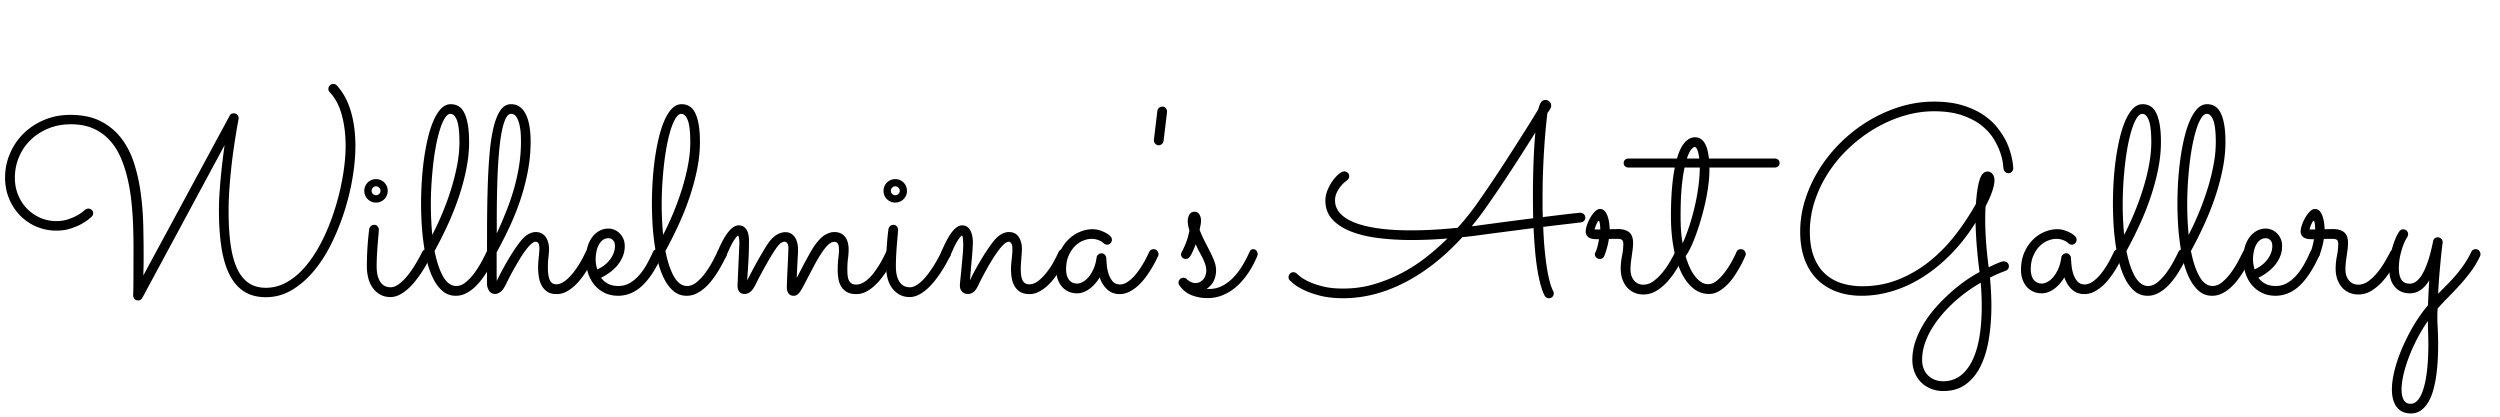 <svg width="100%" height="100%" viewBox="0 0 3072 512" version="1.1" xmlns="http://www.w3.org/2000/svg" xmlns:xlink="http://www.w3.org/1999/xlink" xml:space="preserve" style="fill-rule:evenodd;clip-rule:evenodd;stroke-linejoin:round;stroke-miterlimit:2;"><path id="Artboard1" style="fill:none;" d="M0 0h3072v512H0z"/><g id="Artboard11"><path d="M174.902 365.973c-1.16 2.109-2.901 3.164-5.221 3.164-1.898 0-3.375-.606-4.43-1.819-1.054-1.213-1.582-2.663-1.582-4.351 0-.211.053-2.399.159-6.565.105-4.166.158-9.782.158-16.849 0-8.965.026-18.51.079-28.635a867.086 867.086 0 0 0-.396-30.849 437.578 437.578 0 0 0-2.056-31.166c-1.055-10.336-2.69-20.224-4.905-29.663-2.214-9.44-5.115-18.22-8.701-26.341-3.586-8.121-8.174-15.161-13.763-21.12-5.59-5.959-12.235-10.626-19.934-14.001-7.699-3.375-16.77-5.063-27.211-5.063-10.23 0-19.564 1.767-28.002 5.3-8.437 3.533-15.688 8.279-21.753 14.238-6.064 5.959-10.758 12.92-14.08 20.883-3.322 7.963-4.983 16.374-4.983 25.234 0 7.699 1.344 14.792 4.034 21.278 2.689 6.486 6.354 12.102 10.995 16.849 4.641 4.746 10.046 8.463 16.216 11.153 6.17 2.689 12.735 4.034 19.696 4.034 5.168 0 9.914-.712 14.238-2.136 4.325-1.424 8.016-2.979 11.075-4.667 3.058-1.687 5.431-3.243 7.119-4.667 1.687-1.423 2.584-2.135 2.689-2.135 1.16-1.161 2.584-1.741 4.272-1.741 1.582 0 2.953.554 4.113 1.661 1.16 1.108 1.74 2.453 1.74 4.035 0 1.582-.58 2.953-1.74 4.113-.211.211-1.397 1.239-3.56 3.085-2.162 1.846-5.141 3.823-8.938 5.933-3.797 2.109-8.306 4.007-13.526 5.695-5.221 1.687-10.996 2.531-17.324 2.531-8.754 0-16.954-1.635-24.6-4.904-7.647-3.27-14.318-7.805-20.013-13.606-5.695-5.8-10.204-12.682-13.526-20.645-3.323-7.963-4.984-16.585-4.984-25.866 0-10.547 2.031-20.514 6.091-29.901 4.061-9.387 9.677-17.587 16.849-24.6 7.172-7.014 15.635-12.551 25.391-16.612 9.756-4.06 20.382-6.091 31.878-6.091 14.871 0 27.422 2.664 37.653 7.99 10.23 5.326 18.694 12.445 25.391 21.357 6.697 8.912 11.865 19.195 15.504 30.85 3.639 11.654 6.302 23.809 7.989 36.466a354.962 354.962 0 0 1 3.006 38.206c.317 12.814.475 24.864.475 36.149v6.803c0 2.426-.027 4.851-.079 7.277-.053 2.426-.106 4.72-.158 6.882-.053 2.162-.08 3.929-.08 5.3l105.997-196.172c.949-2.004 2.636-3.006 5.062-3.006 1.793 0 3.243.606 4.351 1.819 1.107 1.213 1.661 2.611 1.661 4.193 0 .527-.317 2.452-.949 5.774-.633 3.322-1.398 7.726-2.294 13.21a1133.706 1133.706 0 0 0-2.927 19.064c-1.055 7.224-2.03 15.003-2.927 23.335a705.855 705.855 0 0 0-2.294 26.024 385.11 385.11 0 0 0-.949 26.974c0 15.082.791 28.45 2.373 40.104 1.582 11.654 4.166 21.489 7.752 29.505 3.586 8.016 8.306 14.08 14.159 18.193 5.854 4.114 13.052 6.17 21.595 6.17 7.699 0 15.029-1.661 21.99-4.983 6.961-3.322 13.447-7.884 19.459-13.685 6.012-5.8 11.602-12.603 16.77-20.408 5.168-7.805 9.835-16.216 14.001-25.233a268.003 268.003 0 0 0 11.074-28.081c3.217-9.703 5.906-19.354 8.068-28.952 2.162-9.597 3.797-18.931 4.904-28.001 1.108-9.071 1.662-17.403 1.662-24.997 0-13.711-1.556-26.34-4.667-37.889-3.112-11.549-8.095-20.962-14.951-28.239-1.054-1.055-1.582-2.374-1.582-3.956 0-1.687.607-3.111 1.82-4.271 1.213-1.16 2.61-1.74 4.192-1.74 1.793 0 3.217.58 4.272 1.74 4.007 4.324 7.461 9.202 10.362 14.634 2.9 5.431 5.273 11.338 7.119 17.719 1.846 6.38 3.217 13.104 4.113 20.17.897 7.067 1.345 14.397 1.345 21.991 0 11.601-1.107 24.231-3.322 37.889-2.215 13.658-5.485 27.369-9.809 41.133a287.732 287.732 0 0 1-15.899 39.946c-6.276 12.868-13.5 24.232-21.674 34.093-8.174 9.861-17.218 17.772-27.132 23.731-9.914 5.959-20.619 8.938-32.115 8.938-10.863 0-19.987-2.452-27.369-7.356-7.383-4.905-13.316-11.971-17.798-21.2-4.483-9.228-7.699-20.434-9.651-33.618-1.951-13.183-2.926-28.054-2.926-44.613 0-6.855.237-13.922.712-21.199a645.704 645.704 0 0 1 1.74-21.358 834.08 834.08 0 0 1 2.215-20.091 899.192 899.192 0 0 1 2.294-17.403L174.902 365.973ZM476.437 234.506c0 4.008-1.398 7.41-4.192 10.204-2.795 2.795-6.197 4.193-10.205 4.193-4.007 0-7.409-1.398-10.204-4.193-2.795-2.794-4.192-6.196-4.192-10.204 0-2.004.369-3.876 1.107-5.616a14.376 14.376 0 0 1 7.673-7.673c1.74-.738 3.613-1.107 5.616-1.107 2.004 0 3.876.369 5.617 1.107a14.376 14.376 0 0 1 7.673 7.673c.738 1.74 1.107 3.612 1.107 5.616Zm-25.629 92.707c0-15.187.949-30.322 2.848-45.404.211-1.477.87-2.768 1.977-3.876 1.108-1.107 2.558-1.661 4.351-1.661 1.582 0 2.9.606 3.955 1.819 1.055 1.213 1.582 2.611 1.582 4.193 0 .632-.132 2.531-.396 5.695-.263 3.164-.58 6.935-.949 11.312a461.026 461.026 0 0 0-.949 13.921c-.264 4.905-.396 9.413-.396 13.527 0 5.59.554 10.098 1.662 13.526 1.107 3.428 2.531 6.091 4.271 7.989 1.74 1.899 3.586 3.164 5.537 3.797s3.823.949 5.616.949c2.954 0 6.012-1.054 9.176-3.164 3.164-2.109 6.407-5.062 9.73-8.859 3.322-3.797 6.671-8.358 10.046-13.685 3.375-5.326 6.697-11.258 9.966-17.797.528-1.055 1.266-1.872 2.215-2.453.949-.58 2.004-.87 3.164-.87 1.688 0 3.085.633 4.193 1.899 1.107 1.265 1.661 2.636 1.661 4.113 0 1.055-.211 1.951-.633 2.69a571.504 571.504 0 0 1-4.746 8.859c-1.899 3.48-4.061 7.066-6.486 10.758a148.493 148.493 0 0 1-7.99 10.995c-2.9 3.638-5.985 6.908-9.255 9.808-3.269 2.901-6.697 5.247-10.283 7.04-3.586 1.793-7.224 2.69-10.916 2.69-4.746 0-8.912-1.002-12.498-3.006-3.586-2.004-6.618-4.693-9.097-8.068-2.478-3.375-4.324-7.357-5.537-11.945s-1.819-9.518-1.819-14.792Zm16.77-92.707c0-1.476-.554-2.768-1.662-3.876-1.107-1.107-2.399-1.661-3.876-1.661-1.476 0-2.742.554-3.796 1.661-1.055 1.108-1.582 2.4-1.582 3.876 0 1.477.527 2.743 1.582 3.797 1.054 1.055 2.32 1.582 3.796 1.582 1.477 0 2.769-.527 3.876-1.582 1.108-1.054 1.662-2.32 1.662-3.797Z" style="fill-rule:nonzero;"/><path d="M608.695 314.874c-1.16 2.425-2.611 5.299-4.351 8.622a169.501 169.501 0 0 1-5.932 10.362 122.183 122.183 0 0 1-7.436 10.679c-2.742 3.533-5.722 6.697-8.938 9.492-3.217 2.795-6.645 5.062-10.284 6.803-3.638 1.74-7.514 2.61-11.628 2.61-6.328 0-11.759-1.951-16.295-5.854-4.535-3.902-8.384-9.017-11.548-15.345-3.164-6.328-5.722-13.527-7.673-21.595a223.76 223.76 0 0 1-4.509-24.68c-1.055-8.385-1.767-16.532-2.136-24.442-.369-7.91-.553-14.924-.553-21.041 0-8.86.29-18.035.87-27.528a360.858 360.858 0 0 1 2.768-27.843c1.266-9.071 2.874-17.666 4.825-25.787 1.952-8.121 4.272-15.241 6.961-21.358 2.69-6.117 5.775-10.969 9.255-14.554 3.481-3.586 7.436-5.379 11.865-5.379 3.481 0 6.619.817 9.414 2.452 2.794 1.635 5.141 4.298 7.04 7.989 1.898 3.691 3.375 8.49 4.429 14.397 1.055 5.906 1.582 13.13 1.582 21.673 0 10.547-1.107 21.437-3.322 32.669-2.215 11.233-5.221 22.544-9.018 33.935-3.796 11.39-8.279 22.755-13.447 34.093a498.32 498.32 0 0 1-16.611 33.143c2.637 13.395 6.17 23.915 10.599 31.562 4.43 7.646 9.756 11.469 15.979 11.469 4.219 0 8.279-1.661 12.182-4.983 3.902-3.322 7.488-7.251 10.757-11.786 3.27-4.535 6.144-9.15 8.623-13.843 2.478-4.693 4.403-8.464 5.774-11.311.527-1.055 1.266-1.872 2.215-2.453.949-.58 2.004-.87 3.164-.87 1.793 0 3.243.633 4.35 1.899 1.108 1.265 1.662 2.689 1.662 4.271 0 .633-.211 1.477-.633 2.532Zm-79.26-63.598c0 6.75.158 13.236.475 19.459.316 6.222.738 12.181 1.265 17.877 4.43-8.543 8.649-17.64 12.656-27.29a335.185 335.185 0 0 0 10.6-29.268c3.059-9.861 5.511-19.67 7.357-29.426 1.845-9.755 2.768-19.063 2.768-27.922 0-12.446-1.002-21.358-3.006-26.737-2.004-5.379-4.693-8.068-8.068-8.068-2.215 0-4.351 1.529-6.407 4.588-2.057 3.058-3.982 7.224-5.775 12.498-1.793 5.273-3.428 11.496-4.904 18.668-1.477 7.172-2.716 14.871-3.718 23.097-1.002 8.227-1.793 16.823-2.373 25.788-.58 8.964-.87 17.876-.87 26.736Z" style="fill-rule:nonzero;"/><path d="M610.435 345.249c1.687-3.586 3.639-7.462 5.854-11.628a408.038 408.038 0 0 1 7.119-12.815 264.31 264.31 0 0 1 8.068-13.052 157.66 157.66 0 0 1 8.859-12.181c3.059-3.692 6.144-6.355 9.255-7.99 3.112-1.634 6.038-2.452 8.781-2.452 2.742 0 5.141.554 7.198 1.661a14.376 14.376 0 0 1 5.062 4.509c1.319 1.899 2.321 4.114 3.006 6.645.686 2.531 1.028 5.273 1.028 8.226 0 2.426-.237 5.669-.711 9.73-.475 4.06-.712 8.305-.712 12.735 0 2.531.131 5.036.395 7.515.264 2.478.738 4.693 1.424 6.644.686 1.952 1.714 3.534 3.085 4.746 1.371 1.213 3.164 1.82 5.379 1.82 2.531 0 5.062-.712 7.594-2.136 2.531-1.424 5.009-3.322 7.435-5.695 2.426-2.373 4.746-5.01 6.961-7.91a107.436 107.436 0 0 0 6.012-8.702c1.793-2.9 3.375-5.695 4.746-8.384a246.776 246.776 0 0 0 3.322-6.724c1.055-2.426 2.901-3.639 5.537-3.639 1.793 0 3.217.633 4.272 1.899 1.054 1.265 1.582 2.636 1.582 4.113 0 .844-.158 1.635-.475 2.373-.422.844-1.239 2.584-2.452 5.221-1.213 2.637-2.848 5.695-4.904 9.176-2.057 3.48-4.456 7.119-7.199 10.916a79.02 79.02 0 0 1-9.096 10.52c-3.322 3.217-6.908 5.854-10.758 7.91-3.85 2.057-7.884 3.085-12.103 3.085-4.851 0-8.753-1.028-11.707-3.085-2.953-2.056-5.247-4.667-6.881-7.831-1.635-3.164-2.743-6.697-3.323-10.599-.58-3.903-.87-7.7-.87-11.391 0-1.898.079-3.929.238-6.091.158-2.162.342-4.298.553-6.407.211-2.109.396-4.087.554-5.933.158-1.845.237-3.401.237-4.667 0-3.269-.448-5.484-1.344-6.644-.897-1.16-1.925-1.74-3.085-1.74-1.688 0-3.613.975-5.775 2.926-2.162 1.951-4.43 4.509-6.803 7.673-2.373 3.164-4.746 6.724-7.119 10.679a565.906 565.906 0 0 0-6.882 11.786 273.42 273.42 0 0 0-6.011 11.153 1697.51 1697.51 0 0 0-4.43 8.781c-2.215 4.429-4.456 7.409-6.724 8.938-2.267 1.529-4.297 2.294-6.09 2.294-3.27 0-5.775-1.292-7.515-3.876-1.74-2.584-2.61-5.722-2.61-9.413v-9.967c0-19.933.026-38.944.079-57.032.052-18.088.316-34.91.791-50.467.474-15.556 1.265-29.637 2.373-42.24 1.107-12.604 2.768-23.361 4.983-32.274 2.215-8.912 5.036-15.793 8.464-20.645 3.428-4.852 7.726-7.277 12.894-7.277 4.429 0 8.173 1.213 11.232 3.638 3.059 2.426 5.537 5.722 7.436 9.888 1.898 4.166 3.269 9.018 4.113 14.555.844 5.537 1.265 11.364 1.265 17.481 0 12.445-1.133 24.653-3.401 36.624a269.008 269.008 0 0 1-9.097 35.042 308.385 308.385 0 0 1-13.289 33.302 569.157 569.157 0 0 1-15.978 31.561v27.686l.158 7.436Zm0-58.377c4.43-9.704 8.464-19.169 12.103-28.398 3.638-9.228 6.75-18.431 9.334-27.606a239.333 239.333 0 0 0 6.09-27.923c1.477-9.44 2.215-19.275 2.215-29.505 0-1.688-.079-4.377-.237-8.068a69.62 69.62 0 0 0-1.424-11.233c-.791-3.797-2.004-7.119-3.639-9.967-1.634-2.847-3.928-4.271-6.881-4.271-2.321 0-4.325 1.556-6.012 4.667-1.688 3.111-3.164 7.33-4.43 12.656-1.265 5.326-2.32 11.523-3.164 18.589-.844 7.066-1.529 14.555-2.057 22.465a700.209 700.209 0 0 0-1.186 24.363c-.264 8.332-.448 16.427-.554 24.284-.105 7.858-.158 15.214-.158 22.07v17.877Z" style="fill-rule:nonzero;"/><path d="M738.58 341.293c2.214 3.059 5.062 5.511 8.542 7.357 3.481 1.846 7.752 2.768 12.815 2.768 5.168 0 9.861-1.239 14.08-3.717 4.219-2.479 8.068-5.722 11.549-9.73 3.48-4.008 6.592-8.49 9.334-13.447a195.173 195.173 0 0 0 7.435-14.871c.528-1.16 1.266-2.03 2.215-2.611.949-.58 2.004-.87 3.164-.87 1.793 0 3.243.633 4.351 1.899 1.107 1.265 1.661 2.636 1.661 4.113 0 .527-.053.976-.158 1.345a6.992 6.992 0 0 1-.475 1.186c-7.277 16.032-15.214 28.108-23.809 36.229-8.596 8.121-18.326 12.287-29.189 12.498-6.961 0-12.973-1.345-18.035-4.034-5.063-2.69-9.229-6.17-12.498-10.442-3.27-4.271-5.695-9.096-7.277-14.475-1.582-5.379-2.373-10.758-2.373-16.137 0-5.379.659-10.336 1.977-14.871s3.217-8.49 5.695-11.865c2.479-3.375 5.432-6.012 8.86-7.911 3.428-1.898 7.198-2.847 11.311-2.847 2.426 0 4.826.501 7.199 1.503 2.373 1.002 4.508 2.426 6.407 4.271 1.898 1.846 3.428 4.087 4.588 6.724 1.16 2.637 1.74 5.642 1.74 9.017 0 4.325-.738 8.385-2.215 12.182a40.984 40.984 0 0 1-6.091 10.6c-2.584 3.269-5.669 6.275-9.255 9.017a67.907 67.907 0 0 1-11.548 7.119Zm-4.747-10.283c3.27-1.371 6.249-3.111 8.939-5.22 2.689-2.11 4.983-4.43 6.882-6.961 1.898-2.532 3.375-5.195 4.429-7.99 1.055-2.795 1.582-5.616 1.582-8.464 0-3.164-.791-5.563-2.373-7.198-1.582-1.635-3.427-2.452-5.537-2.452-2.847 0-5.273.791-7.277 2.373-2.004 1.582-3.639 3.639-4.904 6.17-1.266 2.531-2.189 5.353-2.769 8.464a50.409 50.409 0 0 0-.87 9.255c0 1.898.185 3.902.554 6.012a63.167 63.167 0 0 0 1.344 6.011Z" style="fill-rule:nonzero;"/><path d="M892.353 314.874c-1.16 2.425-2.61 5.299-4.351 8.622a168.978 168.978 0 0 1-5.932 10.362 122.183 122.183 0 0 1-7.436 10.679c-2.742 3.533-5.721 6.697-8.938 9.492-3.217 2.795-6.645 5.062-10.283 6.803-3.639 1.74-7.515 2.61-11.628 2.61-6.329 0-11.76-1.951-16.295-5.854-4.535-3.902-8.385-9.017-11.549-15.345-3.164-6.328-5.722-13.527-7.673-21.595a223.76 223.76 0 0 1-4.509-24.68c-1.054-8.385-1.766-16.532-2.136-24.442-.369-7.91-.553-14.924-.553-21.041 0-8.86.29-18.035.87-27.528a360.858 360.858 0 0 1 2.768-27.843c1.266-9.071 2.874-17.666 4.826-25.787 1.951-8.121 4.271-15.241 6.961-21.358 2.689-6.117 5.774-10.969 9.254-14.554 3.481-3.586 7.436-5.379 11.866-5.379 3.48 0 6.618.817 9.413 2.452s5.141 4.298 7.04 7.989c1.898 3.691 3.375 8.49 4.429 14.397 1.055 5.906 1.583 13.13 1.583 21.673 0 10.547-1.108 21.437-3.323 32.669-2.215 11.233-5.22 22.544-9.017 33.935-3.797 11.39-8.28 22.755-13.448 34.093a498.32 498.32 0 0 1-16.611 33.143c2.637 13.395 6.17 23.915 10.6 31.562 4.429 7.646 9.756 11.469 15.978 11.469 4.219 0 8.28-1.661 12.182-4.983 3.902-3.322 7.488-7.251 10.758-11.786 3.269-4.535 6.143-9.15 8.622-13.843 2.478-4.693 4.403-8.464 5.774-11.311.527-1.055 1.266-1.872 2.215-2.453.949-.58 2.004-.87 3.164-.87 1.793 0 3.243.633 4.351 1.899 1.107 1.265 1.661 2.689 1.661 4.271 0 .633-.211 1.477-.633 2.532Zm-79.26-63.598c0 6.75.158 13.236.475 19.459.316 6.222.738 12.181 1.265 17.877 4.43-8.543 8.649-17.64 12.657-27.29a335.176 335.176 0 0 0 10.599-29.268c3.059-9.861 5.511-19.67 7.357-29.426 1.845-9.755 2.768-19.063 2.768-27.922 0-12.446-1.002-21.358-3.006-26.737-2.003-5.379-4.693-8.068-8.068-8.068-2.215 0-4.351 1.529-6.407 4.588-2.057 3.058-3.982 7.224-5.775 12.498-1.793 5.273-3.427 11.496-4.904 18.668-1.476 7.172-2.716 14.871-3.718 23.097-1.002 8.227-1.793 16.823-2.373 25.788-.58 8.964-.87 17.876-.87 26.736Z" style="fill-rule:nonzero;"/><path d="M918.14 344.616c1.582-3.164 3.612-7.093 6.091-11.786a539.593 539.593 0 0 1 7.752-14.16 458.909 458.909 0 0 1 7.91-13.447c2.584-4.219 4.772-7.435 6.565-9.65 3.059-3.692 6.223-6.328 9.493-7.91 3.269-1.582 6.275-2.373 9.017-2.373 2.742 0 5.089.58 7.04 1.74 1.951 1.16 3.56 2.716 4.825 4.667 1.266 1.951 2.215 4.219 2.848 6.802.633 2.584.949 5.353.949 8.306 0 1.688-.079 3.902-.237 6.645-.158 2.742-.316 5.695-.475 8.859-.158 3.164-.316 6.434-.474 9.809-.158 3.375-.29 6.539-.396 9.492a731.504 731.504 0 0 1 5.379-10.521 784.367 784.367 0 0 1 6.091-11.469 536.92 536.92 0 0 1 5.933-10.679c1.898-3.322 3.638-6.038 5.22-8.148 4.535-6.222 8.781-10.388 12.736-12.498 3.955-2.109 7.462-3.164 10.52-3.164 3.586 0 6.539.66 8.86 1.978 2.32 1.318 4.139 3.006 5.458 5.062 1.318 2.057 2.241 4.351 2.768 6.882.527 2.531.791 4.957.791 7.278 0 3.585-.264 7.33-.791 11.232-.527 3.902-.791 8.543-.791 13.922 0 2.215.106 4.43.317 6.644.21 2.215.659 4.166 1.344 5.854a9.229 9.229 0 0 0 3.243 4.113c1.477 1.055 3.481 1.582 6.012 1.582 2.742 0 5.432-.712 8.068-2.136 2.637-1.423 5.168-3.295 7.594-5.616 2.426-2.32 4.72-4.957 6.882-7.91a123.629 123.629 0 0 0 5.933-8.859 131.245 131.245 0 0 0 4.746-8.464c1.371-2.69 2.478-4.984 3.322-6.882.527-1.16 1.266-2.057 2.215-2.689a5.58 5.58 0 0 1 3.164-.95c1.793 0 3.243.66 4.351 1.978 1.107 1.318 1.661 2.716 1.661 4.192 0 .739-.159 1.477-.475 2.215-.422.844-1.266 2.61-2.531 5.3-1.266 2.689-2.953 5.748-5.063 9.176-2.109 3.427-4.561 7.04-7.356 10.837a80.164 80.164 0 0 1-9.255 10.52c-3.375 3.217-7.014 5.854-10.916 7.91-3.902 2.057-8.016 3.085-12.34 3.085-4.641 0-8.411-.817-11.311-2.452-2.901-1.635-5.221-3.823-6.961-6.565-1.741-2.743-2.927-5.907-3.56-9.493-.633-3.585-.949-7.33-.949-11.232 0-5.168.264-9.94.791-14.317.527-4.377.791-7.779.791-10.204 0-2.637-.237-4.641-.712-6.012-.475-1.371-1.055-2.347-1.74-2.927-.686-.58-1.345-.896-1.978-.949a18.615 18.615 0 0 0-1.424-.079c-2.531 0-5.194 1.397-7.989 4.192s-5.669 6.513-8.622 11.153c-2.953 4.641-5.985 9.915-9.097 15.821a2723.858 2723.858 0 0 0-9.413 18.035 795.874 795.874 0 0 1-4.508 8.385c-1.213 2.215-2.374 3.955-3.481 5.22-1.107 1.266-2.188 2.163-3.243 2.69-1.055.527-2.215.791-3.481.791-2.742 0-4.825-.949-6.249-2.848-1.423-1.898-2.135-4.377-2.135-7.435 0-1.582.052-3.692.158-6.328.105-2.637.211-5.538.316-8.702.106-3.164.844-16.426.949-19.538.106-3.111.211-5.88.317-8.305.105-2.426.158-4.272.158-5.537 0-2.743-.475-4.72-1.424-5.933s-2.056-1.819-3.322-1.819c-1.16 0-2.452.421-3.876 1.265-1.424.844-3.085 2.479-4.983 4.904-1.477 1.899-3.349 4.667-5.617 8.306a371.874 371.874 0 0 0-7.198 12.103 542.557 542.557 0 0 0-7.514 13.605c-2.479 4.641-4.615 8.807-6.408 12.498-2.215 4.43-4.429 7.462-6.644 9.097-2.215 1.635-4.377 2.452-6.487 2.452-3.058 0-5.326-.923-6.802-2.769-1.477-1.845-2.215-4.297-2.215-7.356 0-.316.58-13.421.791-18.431.211-5.009 1.213-27.079 1.424-32.036.105-2.636 0-5.062-.317-7.277-.316-2.215-.738-3.533-1.265-3.955-.844.211-2.505 2.162-4.984 5.853-2.478 3.692-5.616 10.125-9.413 19.301-.527 1.16-1.318 2.057-2.373 2.69-1.055.632-2.162.949-3.322.949-1.793 0-3.217-.607-4.272-1.82-1.054-1.212-1.582-2.61-1.582-4.192 0-.738.159-1.529.475-2.373 4.746-11.285 9.281-19.591 13.605-24.917 4.325-5.326 8.543-7.989 12.657-7.989 2.425 0 4.456.553 6.09 1.661a12.055 12.055 0 0 1 3.876 4.271c.95 1.741 1.635 3.718 2.057 5.933a34.62 34.62 0 0 1 .633 6.486c0 9.387-.237 17.983-.712 25.787-.475 7.805-.976 15.663-1.503 23.573Z" style="fill-rule:nonzero;"/><path d="M1114.47 234.506c0 4.008-1.397 7.41-4.192 10.204-2.795 2.795-6.197 4.193-10.204 4.193-4.008 0-7.41-1.398-10.204-4.193-2.795-2.794-4.193-6.196-4.193-10.204 0-2.004.369-3.876 1.108-5.616a14.344 14.344 0 0 1 3.085-4.588 14.361 14.361 0 0 1 4.587-3.085c1.741-.738 3.613-1.107 5.617-1.107s3.876.369 5.616 1.107a14.376 14.376 0 0 1 7.673 7.673c.738 1.74 1.107 3.612 1.107 5.616Zm-25.629 92.707c0-15.187.949-30.322 2.848-45.404.211-1.477.87-2.768 1.977-3.876 1.108-1.107 2.558-1.661 4.351-1.661 1.582 0 2.9.606 3.955 1.819 1.055 1.213 1.582 2.611 1.582 4.193 0 .632-.132 2.531-.395 5.695-.264 3.164-.58 6.935-.95 11.312a461.026 461.026 0 0 0-.949 13.921c-.263 4.905-.395 9.413-.395 13.527 0 5.59.553 10.098 1.661 13.526 1.107 3.428 2.531 6.091 4.271 7.989 1.741 1.899 3.586 3.164 5.537 3.797 1.952.633 3.824.949 5.617.949 2.953 0 6.011-1.054 9.175-3.164 3.164-2.109 6.408-5.062 9.73-8.859 3.322-3.797 6.671-8.358 10.046-13.685 3.375-5.326 6.697-11.258 9.967-17.797.527-1.055 1.265-1.872 2.214-2.453.95-.58 2.004-.87 3.164-.87 1.688 0 3.085.633 4.193 1.899 1.107 1.265 1.661 2.636 1.661 4.113 0 1.055-.211 1.951-.633 2.69a554.756 554.756 0 0 1-4.746 8.859c-1.898 3.48-4.06 7.066-6.486 10.758a148.765 148.765 0 0 1-7.989 10.995c-2.901 3.638-5.986 6.908-9.255 9.808-3.27 2.901-6.698 5.247-10.284 7.04-3.586 1.793-7.224 2.69-10.916 2.69-4.746 0-8.912-1.002-12.498-3.006-3.586-2.004-6.618-4.693-9.096-8.068-2.479-3.375-4.325-7.357-5.537-11.945-1.213-4.588-1.82-9.518-1.82-14.792Zm16.77-92.707c0-1.476-.554-2.768-1.661-3.876-1.108-1.107-2.4-1.661-3.876-1.661-1.477 0-2.743.554-3.797 1.661-1.055 1.108-1.582 2.4-1.582 3.876 0 1.477.527 2.743 1.582 3.797 1.054 1.055 2.32 1.582 3.797 1.582 1.476 0 2.768-.527 3.876-1.582 1.107-1.054 1.661-2.32 1.661-3.797Z" style="fill-rule:nonzero;"/><path d="M1191.83 344.457a350.04 350.04 0 0 1 5.854-11.469 313.846 313.846 0 0 1 7.119-12.656 299.252 299.252 0 0 1 7.989-12.736 159.97 159.97 0 0 1 8.781-12.023c3.058-3.692 6.143-6.355 9.255-7.99 3.111-1.634 6.038-2.452 8.78-2.452 5.484 0 9.545 2.004 12.181 6.012 2.637 4.008 3.956 8.965 3.956 14.871 0 1.371-.08 3.032-.238 4.984a654.993 654.993 0 0 0-.474 6.249c-.159 2.214-.317 4.456-.475 6.723a92.456 92.456 0 0 0-.237 6.407c0 2.532.132 4.957.395 7.278.264 2.32.765 4.35 1.503 6.091.738 1.74 1.793 3.111 3.164 4.113 1.371 1.002 3.164 1.503 5.379 1.503 4.008 0 7.91-1.556 11.707-4.667 3.797-3.112 7.304-6.803 10.521-11.074 3.216-4.272 6.011-8.622 8.384-13.052s4.14-8.016 5.3-10.758c.528-1.16 1.292-2.057 2.294-2.689a5.961 5.961 0 0 1 3.243-.95c1.793 0 3.244.66 4.351 1.978 1.107 1.318 1.661 2.716 1.661 4.192a5.57 5.57 0 0 1-.475 2.215c-.421.844-1.265 2.584-2.531 5.221-1.265 2.637-2.927 5.669-4.983 9.096-2.057 3.428-4.456 7.067-7.198 10.917a72.932 72.932 0 0 1-9.097 10.52c-3.322 3.164-6.908 5.801-10.758 7.91-3.85 2.11-7.884 3.164-12.102 3.164-4.747 0-8.596-.923-11.549-2.768-2.953-1.846-5.274-4.272-6.961-7.278-1.688-3.006-2.822-6.328-3.402-9.966a69.749 69.749 0 0 1-.87-10.996c0-1.582.079-3.375.238-5.378.158-2.004 1.107-10.758 1.265-12.973.158-2.215.238-4.324.238-6.328 0-3.375-.528-5.669-1.583-6.882-1.054-1.213-2.003-1.819-2.847-1.819-1.688 0-3.612.975-5.775 2.926-2.162 1.951-4.429 4.509-6.802 7.673-2.373 3.164-4.799 6.724-7.278 10.679a255.69 255.69 0 0 0-6.961 11.786 514.186 514.186 0 0 0-6.011 11.153c-1.846 3.534-3.296 6.46-4.351 8.781-2.109 4.429-4.219 7.409-6.328 8.938-2.109 1.529-4.272 2.294-6.486 2.294-3.059 0-5.511-.923-7.357-2.769-1.846-1.845-2.768-4.456-2.768-7.831 0-.738.105-2.188.316-4.35.211-2.162.475-4.746.791-7.752.316-3.006.633-6.249.949-9.73.317-3.48.633-6.934.949-10.362.317-3.428.581-6.618.792-9.571.21-2.953.316-5.432.316-7.436 0-2.636-.106-5.168-.316-7.594-.211-2.425-.633-3.902-1.266-4.429-.949.316-2.637 2.294-5.063 5.932-2.425 3.639-5.537 10.046-9.334 19.222-.527 1.16-1.318 2.057-2.373 2.69-1.054.632-2.162.949-3.322.949-1.793 0-3.217-.607-4.271-1.82-1.055-1.212-1.582-2.61-1.582-4.192 0-.738.158-1.529.474-2.373 4.746-11.285 9.202-19.591 13.368-24.917 4.166-5.326 8.306-7.989 12.419-7.989 2.426 0 4.483.606 6.17 1.819 1.688 1.213 3.032 2.821 4.034 4.825 1.002 2.004 1.741 4.219 2.215 6.645.475 2.426.712 4.904.712 7.435 0 1.899-.132 4.852-.395 8.86a500.196 500.196 0 0 1-1.029 12.893c-.422 4.588-.817 9.15-1.186 13.685a532.516 532.516 0 0 1-1.029 11.39Z" style="fill-rule:nonzero;"/><path d="M1423.12 314.557c-.421.844-1.292 2.61-2.61 5.3-1.318 2.689-3.006 5.774-5.062 9.255-2.057 3.48-4.456 7.119-7.199 10.916a72.254 72.254 0 0 1-9.175 10.441c-3.375 3.164-7.014 5.775-10.916 7.831-3.903 2.057-8.016 3.085-12.34 3.085-6.117 0-11.259-1.951-15.425-5.853-4.166-3.903-7.198-8.807-9.097-14.713-3.586 6.012-7.857 10.784-12.814 14.317-4.957 3.533-9.914 5.3-14.871 5.3-3.903 0-7.436-.712-10.6-2.136-3.164-1.424-5.853-3.427-8.068-6.011s-3.929-5.617-5.142-9.097c-1.213-3.481-1.819-7.277-1.819-11.391 0-8.226 1.397-15.477 4.192-21.753 2.795-6.275 6.355-11.522 10.679-15.741 4.324-4.219 9.097-7.383 14.317-9.492 5.221-2.109 10.257-3.164 15.109-3.164 3.269 0 6.275.448 9.017 1.345 2.742.896 5.089 1.872 7.04 2.926 1.951 1.055 3.454 2.031 4.509 2.927 1.055.897 1.635 1.398 1.74 1.503 1.16 1.371 1.741 2.795 1.741 4.272 0 1.582-.581 2.979-1.741 4.192-1.16 1.213-2.531 1.819-4.113 1.819-1.687 0-3.111-.58-4.271-1.74-.211-.211-.686-.606-1.424-1.187-.739-.58-1.741-1.186-3.006-1.819-1.266-.633-2.769-1.186-4.509-1.661-1.74-.475-3.718-.712-5.933-.712-3.269 0-6.75.738-10.441 2.215-3.691 1.476-7.066 3.77-10.125 6.882-3.059 3.111-5.616 7.013-7.673 11.707-2.056 4.693-3.085 10.257-3.085 16.69 0 2.004.211 4.034.633 6.091.422 2.057 1.16 3.929 2.215 5.616 1.055 1.688 2.478 3.059 4.271 4.114 1.793 1.054 4.008 1.582 6.645 1.582 1.898 0 4.087-.633 6.565-1.899 2.479-1.265 4.852-3.217 7.119-5.853 2.268-2.637 4.325-5.959 6.17-9.967 1.846-4.008 3.138-8.754 3.876-14.238.211-1.477.897-2.716 2.057-3.718 1.16-1.002 2.531-1.503 4.113-1.503 1.477 0 2.769.58 3.876 1.74 1.108 1.16 1.714 2.479 1.82 3.955.105 2.004.316 4.825.632 8.464a51.929 51.929 0 0 0 2.136 10.837c1.108 3.586 2.769 6.697 4.984 9.334 2.214 2.637 5.273 3.955 9.175 3.955 2.532 0 5.036-.686 7.515-2.057 2.478-1.371 4.904-3.19 7.277-5.458 2.373-2.267 4.641-4.851 6.803-7.752a111.64 111.64 0 0 0 5.933-8.78 119.435 119.435 0 0 0 4.746-8.543 377.971 377.971 0 0 0 3.48-7.119c.528-1.16 1.292-2.057 2.294-2.689a5.961 5.961 0 0 1 3.243-.95c1.793 0 3.244.66 4.351 1.978 1.107 1.318 1.661 2.716 1.661 4.192a5.57 5.57 0 0 1-.475 2.215ZM1429.77 173.282c-.211 1.476-.897 2.716-2.057 3.717-1.16 1.002-2.478 1.503-3.955 1.503-1.476 0-2.821-.58-4.034-1.74-1.213-1.16-1.819-2.637-1.819-4.43 0-.421.211-2.425.316-3.164l3.955-32.906c.211-1.582.897-2.847 2.057-3.797 1.16-.949 2.478-1.424 3.955-1.424 1.793 0 3.217.607 4.271 1.82 1.055 1.213 1.582 2.61 1.582 4.192 0 .422-.079 1.345-.237 2.769-.158 1.424-4.034 33.46-4.034 33.46ZM1469.32 300.161a145.131 145.131 0 0 1-2.294 5.695 119.415 119.415 0 0 1-3.085 6.644c-.949 1.793-1.925 3.191-2.927 4.193-1.002 1.002-2.294 1.503-3.876 1.503-1.793 0-3.217-.554-4.271-1.661-1.055-1.108-1.582-2.4-1.582-3.876 0-.528.052-.976.158-1.345.105-.369.369-.976.791-1.819 2.742-5.274 4.772-9.888 6.091-13.843a99.597 99.597 0 0 0 3.243-12.419c-.738-2.426-1.266-4.483-1.582-6.17a28.229 28.229 0 0 1-.475-5.221c0-3.48.738-6.301 2.215-8.464 1.477-2.162 3.533-3.243 6.17-3.243 2.426 0 4.351 1.055 5.774 3.164 1.424 2.11 2.136 4.694 2.136 7.752a27.37 27.37 0 0 1-.475 5.063 331.406 331.406 0 0 1-1.265 6.328c2.426 6.012 4.851 11.338 7.277 15.978a614.257 614.257 0 0 1 6.487 12.736c1.898 3.849 3.454 7.462 4.667 10.837 1.212 3.375 1.819 6.75 1.819 10.125 0 4.429-.897 8.648-2.69 12.656-1.793 4.008-4.746 7.383-8.859 10.125a8.084 8.084 0 0 0 1.582.158h1.582c6.012 0 11.549-1.371 16.611-4.113 5.063-2.742 9.624-6.302 13.685-10.679 4.061-4.377 7.673-9.228 10.837-14.555 3.164-5.326 5.906-10.626 8.226-15.899 1.055-2.426 2.532-3.639 4.43-3.639 1.793 0 3.191.633 4.193 1.899 1.001 1.265 1.502 2.636 1.502 4.113 0 .844-.158 1.635-.474 2.373-1.16 2.848-2.663 6.091-4.509 9.73-1.846 3.638-4.06 7.382-6.644 11.232-2.584 3.85-5.564 7.62-8.939 11.312a67.611 67.611 0 0 1-11.311 9.887c-4.166 2.901-8.728 5.221-13.685 6.961-4.957 1.74-10.389 2.611-16.295 2.611-7.066 0-13.632-1.24-19.696-3.718-6.065-2.479-10.995-6.566-14.792-12.261-.633-.949-.949-1.951-.949-3.006 0-1.582.606-2.979 1.819-4.192s2.61-1.82 4.192-1.82c1.688 0 3.112.581 4.272 1.741.105.211.474.553 1.107 1.028a40.954 40.954 0 0 0 2.294 1.582c.897.58 1.951 1.081 3.164 1.503 1.213.422 2.452.633 3.718.633 2.531 0 4.667-.528 6.407-1.582 1.74-1.055 3.138-2.347 4.193-3.876a16.036 16.036 0 0 0 2.294-4.905c.474-1.74.711-3.243.711-4.508 0-2.637-.421-5.274-1.265-7.91a55.627 55.627 0 0 0-3.243-7.911 251.46 251.46 0 0 0-4.272-8.147 89.813 89.813 0 0 1-4.192-8.78ZM1908.65 357.905c.422.738.633 1.635.633 2.689 0 1.582-.554 2.953-1.661 4.113-1.108 1.161-2.558 1.741-4.351 1.741-1.16 0-2.189-.264-3.085-.791-.897-.528-1.608-1.319-2.136-2.373-2.004-3.903-3.77-8.781-5.3-14.634-1.529-5.854-2.847-12.366-3.955-19.538-1.107-7.172-2.004-14.898-2.689-23.177a735.185 735.185 0 0 1-1.661-25.708 5419.028 5419.028 0 0 1-26.657 3.48 7123.869 7123.869 0 0 0-33.777 4.43 700.995 700.995 0 0 1-27.053 3.322c-22.57 24.575-46.327 43.216-71.27 55.925-24.943 12.709-49.966 19.064-75.067 19.064-11.18 0-20.857-1.081-29.031-3.243-8.174-2.163-14.924-4.588-20.25-7.278-5.326-2.689-9.334-5.194-12.023-7.514-2.69-2.321-4.14-3.586-4.351-3.797-1.054-1.055-1.582-2.426-1.582-4.114 0-1.687.58-3.111 1.74-4.271 1.161-1.16 2.532-1.74 4.114-1.74 1.793 0 3.269.633 4.429 1.898.211.211 1.477 1.292 3.797 3.243 2.321 1.951 5.775 4.034 10.363 6.249 4.587 2.215 10.415 4.219 17.481 6.012 7.066 1.793 15.451 2.689 25.154 2.689 13.289 0 25.998-1.792 38.127-5.378 12.129-3.586 23.599-8.253 34.409-14.001 10.811-5.748 20.883-12.314 30.217-19.697 9.334-7.382 17.798-14.871 25.392-22.465a537.863 537.863 0 0 1-22.307 1.424 508.95 508.95 0 0 1-21.832.475c-14.133 0-27.58-.791-40.342-2.373-12.761-1.582-23.994-4.245-33.697-7.989-9.703-3.745-17.429-8.728-23.177-14.951-5.748-6.222-8.622-13.974-8.622-23.255 0-4.219.87-8.438 2.611-12.657 1.74-4.218 3.823-8.042 6.249-11.469 2.425-3.428 4.957-6.223 7.593-8.385 2.637-2.162 4.905-3.243 6.803-3.243 1.477 0 2.848.527 4.113 1.582 1.266 1.054 1.899 2.478 1.899 4.271 0 .949-.211 1.872-.633 2.769a4.964 4.964 0 0 1-1.898 2.135c-.211.211-1.108.95-2.69 2.215-1.582 1.266-3.269 2.98-5.062 5.142-1.793 2.162-3.428 4.746-4.905 7.752-1.476 3.006-2.214 6.249-2.214 9.729 0 6.012 2.083 11.312 6.249 15.9 4.166 4.588 10.23 8.437 18.193 11.549 7.963 3.111 17.745 5.458 29.347 7.04 11.601 1.582 24.837 2.373 39.709 2.373 8.543 0 17.56-.264 27.052-.791 9.493-.528 19.512-1.319 30.059-2.373 5.062-5.59 9.545-10.864 13.447-15.821 3.903-4.957 7.225-9.386 9.967-13.289a1561.656 1561.656 0 0 0 14.238-20.566c4.957-7.278 9.888-14.66 14.792-22.149a2563.188 2563.188 0 0 0 14.397-22.227c4.693-7.33 9.096-14.238 13.21-20.725a1450.67 1450.67 0 0 0 11.074-17.718c3.269-5.327 5.959-9.73 8.068-13.21.633-2.848 1.582-5.458 2.848-7.832 1.266-2.373 3.322-3.559 6.17-3.559 1.582 0 3.111.659 4.588 1.977 1.476 1.319 2.215 2.98 2.215 4.984 0 1.476-.528 3.058-1.582 4.746-1.055 1.687-2.057 3.111-3.006 4.271-.317 2.004-.818 6.276-1.503 12.815-.686 6.539-1.371 14.528-2.057 23.968-.685 9.439-1.265 19.828-1.74 31.166a822.008 822.008 0 0 0-.712 34.409v12.814c0 4.219.105 8.491.316 12.815 15.821-2.004 27.37-3.402 34.647-4.193 7.277-.791 11.127-1.186 11.549-1.186 1.371 0 2.716.554 4.034 1.661 1.318 1.107 1.977 2.558 1.977 4.351 0 1.476-.501 2.768-1.503 3.876-1.001 1.107-2.293 1.766-3.875 1.977-1.899.211-12.288 1.477-15.979 1.899-3.691.421-8.016.922-12.973 1.502-4.957.581-10.757 1.292-17.402 2.136.316 8.649.817 16.954 1.503 24.917.685 7.963 1.529 15.372 2.531 22.228 1.002 6.855 2.189 13.025 3.56 18.509 1.371 5.485 2.953 9.967 4.746 13.448Zm-86.221-81.633a5799.291 5799.291 0 0 1 33.935-4.509c10.177-1.318 19.38-2.505 27.606-3.559a1187.635 1187.635 0 0 1-.316-27.37c0-14.871.263-29.083.791-42.635.527-13.553 1.265-25.339 2.215-35.359-4.219 6.645-8.886 14.001-14.001 22.07a2065.814 2065.814 0 0 1-15.9 24.679 1694.685 1694.685 0 0 1-16.611 24.917 1574.8 1574.8 0 0 1-15.979 23.098 267.325 267.325 0 0 1-7.752 10.441 809.409 809.409 0 0 1-7.91 9.967c2.321-.211 4.615-.474 6.882-.791 2.268-.316 4.614-.633 7.04-.949ZM1976.99 293.674a79.625 79.625 0 0 1-1.582 7.99 125.77 125.77 0 0 1-1.82 6.486 110.96 110.96 0 0 1-1.503 4.509c-.422 1.16-.685 1.793-.791 1.898-1.054 2.426-2.9 3.639-5.537 3.639-1.476 0-2.847-.554-4.113-1.661-1.266-1.108-1.899-2.505-1.899-4.193 0-.633.106-1.107.317-1.424.211-.316.527-.949.949-1.898.422-.949.949-2.531 1.582-4.746.633-2.215 1.424-5.643 2.373-10.283-1.793 0-3.639-.053-5.537-.159-1.898-.105-3.665-.474-5.3-1.107a9.167 9.167 0 0 1-4.034-3.006c-1.055-1.371-1.582-3.269-1.582-5.695 0-1.793.501-4.219 1.503-7.277 1.002-3.059 2.347-6.065 4.034-9.018 1.688-2.953 3.586-5.511 5.695-7.673 2.11-2.162 4.219-3.243 6.329-3.243 2.425 0 4.403.896 5.932 2.689 1.529 1.793 2.716 3.982 3.56 6.566a44.68 44.68 0 0 1 1.819 8.147c.369 2.848.554 5.326.554 7.436 1.793 0 8.701-.158 10.283-.158 6.012 0 10.6 1.318 13.764 3.955 3.164 2.636 4.746 6.961 4.746 12.972a63.67 63.67 0 0 1-.475 7.594c-.316 2.637-1.898 13.711-2.215 16.453a70.46 70.46 0 0 0-.474 8.069c0 3.796.527 6.934 1.582 9.413 1.054 2.478 2.373 4.456 3.955 5.932 1.582 1.477 3.269 2.505 5.062 3.085 1.793.58 3.428.87 4.905.87 4.535 0 8.806-1.476 12.814-4.429 4.008-2.953 7.699-6.513 11.074-10.679a102.93 102.93 0 0 0 9.097-13.21c2.689-4.641 4.931-8.701 6.724-12.182a5.588 5.588 0 0 1 2.214-2.214 6.097 6.097 0 0 1 3.006-.791c1.899 0 3.375.606 4.43 1.819 1.055 1.213 1.582 2.557 1.582 4.034 0 1.055-.211 2.004-.633 2.848a730.286 730.286 0 0 1-8.464 14.634 104.71 104.71 0 0 1-10.995 15.266c-4.113 4.746-8.727 8.754-13.843 12.024-5.115 3.269-10.731 4.904-16.848 4.904-3.797 0-7.383-.712-10.758-2.136a25.031 25.031 0 0 1-8.78-6.17c-2.479-2.689-4.456-6.012-5.933-9.967-1.476-3.955-2.215-8.411-2.215-13.368 0-5.273.528-10.52 1.582-15.741 1.055-5.221 1.582-10.204 1.582-14.95 0-2.004-.448-3.507-1.344-4.509-.897-1.002-2.874-1.503-5.933-1.503h-4.825c-1.74 0-3.613.053-5.616.158Zm-10.6-11.707c0-.738-.026-1.714-.079-2.926a38.627 38.627 0 0 0-.317-3.56c-.158-1.16-.369-2.162-.632-3.006-.264-.844-.554-1.266-.87-1.266-.317 0-.712.396-1.187 1.187a33.75 33.75 0 0 0-1.503 2.848 31.377 31.377 0 0 0-1.424 3.559 44.648 44.648 0 0 0-.949 3.164h6.961Z" style="fill-rule:nonzero;"/><path d="M2186.77 200.334c0 1.688-.58 3.033-1.74 4.035-1.16 1.002-2.584 1.503-4.272 1.503h-80.209v1.74c0 6.433-.474 13.289-1.424 20.566a237.76 237.76 0 0 1-3.876 21.753 315.982 315.982 0 0 1-5.537 21.12c-2.056 6.856-4.166 13.184-6.328 18.985-2.162 5.8-4.298 10.837-6.407 15.108-2.109 4.272-4.008 7.462-5.695 9.571 1.371 4.852 3.006 9.361 4.904 13.527 1.898 4.166 4.034 7.804 6.407 10.916 2.373 3.111 4.931 5.563 7.673 7.356 2.742 1.793 5.695 2.69 8.859 2.69 3.692 0 7.357-1.556 10.996-4.667 3.638-3.112 7.013-6.803 10.125-11.075 3.111-4.271 5.853-8.595 8.226-12.972 2.373-4.377 4.087-7.884 5.142-10.521 1.054-2.531 2.9-3.797 5.537-3.797 1.793 0 3.243.633 4.35 1.899 1.108 1.265 1.662 2.636 1.662 4.113 0 .738-.159 1.477-.475 2.215-.317.738-1.081 2.426-2.294 5.062-1.213 2.637-2.795 5.696-4.746 9.176-1.951 3.481-4.219 7.146-6.803 10.995a67.342 67.342 0 0 1-8.701 10.521c-3.217 3.164-6.671 5.801-10.362 7.91-3.692 2.109-7.594 3.164-11.707 3.164-7.278 0-13.817-2.373-19.618-7.119-5.8-4.746-10.731-11.391-14.792-19.934-4.06-8.543-7.145-18.668-9.254-30.375-2.11-11.707-3.165-24.521-3.165-38.443 0-3.481.053-7.567.159-12.261.105-4.693.316-9.65.633-14.871.316-5.221.791-10.6 1.423-16.137a196.232 196.232 0 0 1 2.532-16.215h-56.795c-1.688 0-3.112-.501-4.272-1.503-1.16-1.002-1.74-2.347-1.74-4.035 0-1.687.58-3.032 1.74-4.034 1.16-1.002 2.584-1.503 4.272-1.503h59.484c1.055-3.797 2.294-7.277 3.718-10.441 1.424-3.164 3.058-5.906 4.904-8.227 1.846-2.32 3.902-4.139 6.17-5.458 2.268-1.318 4.772-1.977 7.515-1.977 2.636 0 4.93.659 6.882 1.977 1.951 1.319 3.612 3.138 4.983 5.458 1.371 2.321 2.452 5.063 3.243 8.227.791 3.164 1.398 6.644 1.819 10.441h80.842c1.688 0 3.112.501 4.272 1.503 1.16 1.002 1.74 2.347 1.74 4.034Zm-119.127 98.561c3.164-6.961 6.038-14.476 8.622-22.544a283.92 283.92 0 0 0 6.645-24.442c1.845-8.227 3.269-16.295 4.271-24.205 1.002-7.911 1.503-15.188 1.503-21.832h-18.668c-1.477 6.539-2.663 14.633-3.56 24.284-.896 9.65-1.344 21.384-1.344 35.2 0 7.699.211 14.159.633 19.38.421 5.221 1.054 9.94 1.898 14.159Zm14.713-118.336c-.949 0-2.32 1.028-4.113 3.085-1.793 2.057-3.586 5.774-5.379 11.153h15.187c-.527-4.429-1.292-7.91-2.294-10.441-1.002-2.531-2.136-3.797-3.401-3.797Zm-12.182 129.727v.158-.158ZM2473.91 206.663c0 1.582-.554 3.005-1.662 4.271-1.107 1.266-2.504 1.898-4.192 1.898-1.582 0-2.953-.527-4.113-1.582-1.16-1.054-1.846-2.478-2.057-4.271-.105-.422-.343-2.426-.712-6.012-.369-3.586-1.424-7.989-3.164-13.21-1.74-5.22-4.403-10.81-7.989-16.769-3.586-5.959-8.517-11.47-14.792-16.532-6.275-5.063-14.212-9.282-23.81-12.657-9.597-3.375-21.252-5.062-34.963-5.062-12.128 0-24.336 1.819-36.624 5.458-12.287 3.638-24.073 8.754-35.358 15.346-11.285 6.591-21.832 14.449-31.641 23.572-9.808 9.123-18.325 19.169-25.549 30.137a150.331 150.331 0 0 0-17.086 35.122c-4.166 12.445-6.249 25.259-6.249 38.443 0 11.918 1.634 22.122 4.904 30.612 3.269 8.49 7.805 15.425 13.605 20.804 5.801 5.379 12.63 9.308 20.488 11.786 7.857 2.479 16.321 3.718 25.391 3.718 15.715 0 30.402-2.716 44.06-8.148 13.658-5.431 26.314-12.761 37.969-21.99 11.654-9.228 22.28-19.986 31.878-32.273a302.604 302.604 0 0 0 25.787-38.839c.843-12.867 2.346-22.702 4.508-29.505 2.163-6.803 5.406-10.204 9.73-10.204 2.426 0 4.456 1.002 6.091 3.006 1.635 2.004 2.452 4.588 2.452 7.752 0 3.48-.897 7.91-2.69 13.289-1.792 5.379-4.535 11.601-8.226 18.668-.316 4.957-.475 10.283-.475 15.978 0 8.332.343 17.455 1.029 27.369.685 9.914 1.766 20.461 3.243 31.641 4.429-2.215 7.884-3.823 10.362-4.825 2.479-1.002 4.298-1.688 5.458-2.057 1.16-.369 1.899-.527 2.215-.474.316.052.58.079.791.079 1.582 0 2.979.553 4.192 1.661 1.213 1.107 1.82 2.557 1.82 4.35 0 1.266-.369 2.4-1.108 3.402-.738 1.002-1.74 1.714-3.006 2.135-.211.106-2.03.818-5.458 2.136-3.427 1.319-7.989 3.402-13.684 6.249.527 5.696.949 11.444 1.265 17.244.317 5.801.475 11.655.475 17.561 0 13.922-1.002 27.211-3.006 39.867-2.004 12.656-5.3 23.783-9.887 33.381-4.588 9.598-10.679 17.218-18.273 22.86-7.594 5.643-16.928 8.464-28.002 8.464-5.484 0-10.547-.949-15.187-2.847-4.641-1.899-8.649-4.536-12.024-7.911s-6.012-7.409-7.91-12.102c-1.898-4.694-2.848-9.835-2.848-15.425 0-7.91 1.345-15.715 4.035-23.414 2.689-7.699 6.275-15.135 10.757-22.307a142.334 142.334 0 0 1 15.425-20.329c5.801-6.381 11.76-12.261 17.877-17.639 6.117-5.379 12.155-10.125 18.114-14.239 5.959-4.113 11.417-7.435 16.374-9.967a672.025 672.025 0 0 1-3.322-31.086c-.844-10.178-1.371-20.066-1.582-29.664-9.176 14.661-19.274 27.581-30.296 38.76-11.021 11.18-22.544 20.567-34.567 28.16-12.024 7.594-24.39 13.316-37.099 17.165-12.709 3.85-25.339 5.775-37.889 5.775-11.391 0-21.727-1.714-31.008-5.142-9.282-3.427-17.244-8.464-23.889-15.108-6.644-6.645-11.76-14.871-15.346-24.68-3.586-9.808-5.379-21.094-5.379-33.855 0-13.5 2.11-26.816 6.329-39.947 4.218-13.13 10.072-25.628 17.56-37.494 7.488-11.865 16.374-22.807 26.657-32.827 10.284-10.019 21.516-18.694 33.698-26.024a173.419 173.419 0 0 1 38.601-17.244c13.553-4.166 27.396-6.249 41.528-6.249 13.606 0 25.418 1.555 35.438 4.667 10.02 3.111 18.536 7.066 25.55 11.865 7.013 4.799 12.709 10.019 17.086 15.662 4.377 5.642 7.831 10.995 10.362 16.058 2.109 4.324 3.771 8.49 4.983 12.498 1.213 4.007 2.11 7.541 2.69 10.599.58 3.059.949 5.537 1.107 7.436.159 1.898.238 2.9.238 3.006Zm-40.026 140.8c-5.273 2.953-10.731 6.46-16.374 10.521a184.18 184.18 0 0 0-16.453 13.368 169.938 169.938 0 0 0-15.108 15.662c-4.746 5.59-8.912 11.391-12.498 17.402-3.586 6.012-6.408 12.208-8.464 18.589-2.057 6.381-3.085 12.788-3.085 19.222 0 4.008.633 7.62 1.898 10.837 1.266 3.217 3.059 5.959 5.379 8.227 2.32 2.267 5.063 4.034 8.227 5.299 3.164 1.266 6.644 1.899 10.441 1.899 14.871 0 26.473-7.884 34.805-23.652 8.332-15.767 12.498-38.786 12.498-69.055 0-4.535-.106-9.15-.317-13.843a362.92 362.92 0 0 0-.949-14.476ZM2608.54 314.557c-.421.844-1.292 2.61-2.61 5.3-1.318 2.689-3.006 5.774-5.062 9.255-2.057 3.48-4.456 7.119-7.199 10.916a72.254 72.254 0 0 1-9.175 10.441c-3.375 3.164-7.014 5.775-10.916 7.831-3.903 2.057-8.016 3.085-12.34 3.085-6.117 0-11.259-1.951-15.425-5.853-4.166-3.903-7.198-8.807-9.097-14.713-3.586 6.012-7.857 10.784-12.814 14.317-4.957 3.533-9.914 5.3-14.871 5.3-3.903 0-7.436-.712-10.6-2.136-3.164-1.424-5.853-3.427-8.068-6.011s-3.929-5.617-5.142-9.097c-1.213-3.481-1.819-7.277-1.819-11.391 0-8.226 1.397-15.477 4.192-21.753 2.795-6.275 6.355-11.522 10.679-15.741 4.324-4.219 9.097-7.383 14.317-9.492 5.221-2.109 10.257-3.164 15.109-3.164 3.269 0 6.275.448 9.017 1.345 2.742.896 5.089 1.872 7.04 2.926 1.951 1.055 3.454 2.031 4.509 2.927 1.055.897 1.635 1.398 1.74 1.503 1.16 1.371 1.741 2.795 1.741 4.272 0 1.582-.581 2.979-1.741 4.192-1.16 1.213-2.531 1.819-4.113 1.819-1.687 0-3.111-.58-4.271-1.74-.211-.211-.686-.606-1.424-1.187-.739-.58-1.741-1.186-3.006-1.819-1.266-.633-2.769-1.186-4.509-1.661-1.74-.475-3.718-.712-5.933-.712-3.269 0-6.75.738-10.441 2.215-3.691 1.476-7.066 3.77-10.125 6.882-3.059 3.111-5.616 7.013-7.673 11.707-2.056 4.693-3.085 10.257-3.085 16.69 0 2.004.211 4.034.633 6.091.422 2.057 1.16 3.929 2.215 5.616 1.055 1.688 2.478 3.059 4.271 4.114 1.793 1.054 4.008 1.582 6.645 1.582 1.898 0 4.087-.633 6.565-1.899 2.479-1.265 4.852-3.217 7.119-5.853 2.268-2.637 4.325-5.959 6.17-9.967 1.846-4.008 3.138-8.754 3.876-14.238.211-1.477.897-2.716 2.057-3.718 1.16-1.002 2.531-1.503 4.113-1.503 1.477 0 2.769.58 3.876 1.74 1.108 1.16 1.714 2.479 1.82 3.955.105 2.004.316 4.825.632 8.464a51.929 51.929 0 0 0 2.136 10.837c1.108 3.586 2.769 6.697 4.984 9.334 2.214 2.637 5.273 3.955 9.175 3.955 2.532 0 5.036-.686 7.515-2.057s4.904-3.19 7.277-5.458c2.373-2.267 4.641-4.851 6.803-7.752a111.64 111.64 0 0 0 5.933-8.78 119.435 119.435 0 0 0 4.746-8.543 377.971 377.971 0 0 0 3.48-7.119c.528-1.16 1.292-2.057 2.294-2.689a5.961 5.961 0 0 1 3.243-.95c1.793 0 3.244.66 4.351 1.978 1.107 1.318 1.661 2.716 1.661 4.192a5.57 5.57 0 0 1-.475 2.215Z" style="fill-rule:nonzero;"/><path d="M2687.64 314.874c-1.16 2.425-2.61 5.299-4.351 8.622a168.978 168.978 0 0 1-5.932 10.362 122.183 122.183 0 0 1-7.436 10.679c-2.742 3.533-5.721 6.697-8.938 9.492-3.217 2.795-6.645 5.062-10.283 6.803-3.639 1.74-7.515 2.61-11.628 2.61-6.328 0-11.76-1.951-16.295-5.854-4.535-3.902-8.385-9.017-11.549-15.345-3.164-6.328-5.722-13.527-7.673-21.595a223.76 223.76 0 0 1-4.509-24.68c-1.054-8.385-1.766-16.532-2.135-24.442-.37-7.91-.554-14.924-.554-21.041 0-8.86.29-18.035.87-27.528a360.858 360.858 0 0 1 2.768-27.843c1.266-9.071 2.875-17.666 4.826-25.787 1.951-8.121 4.271-15.241 6.961-21.358 2.689-6.117 5.774-10.969 9.255-14.554 3.48-3.586 7.435-5.379 11.865-5.379 3.48 0 6.618.817 9.413 2.452s5.141 4.298 7.04 7.989c1.898 3.691 3.375 8.49 4.43 14.397 1.054 5.906 1.582 13.13 1.582 21.673 0 10.547-1.108 21.437-3.323 32.669-2.215 11.233-5.22 22.544-9.017 33.935-3.797 11.39-8.28 22.755-13.448 34.093a497.836 497.836 0 0 1-16.611 33.143c2.637 13.395 6.17 23.915 10.6 31.562 4.429 7.646 9.756 11.469 15.978 11.469 4.219 0 8.28-1.661 12.182-4.983 3.902-3.322 7.488-7.251 10.758-11.786 3.269-4.535 6.143-9.15 8.622-13.843 2.478-4.693 4.403-8.464 5.774-11.311.528-1.055 1.266-1.872 2.215-2.453.949-.58 2.004-.87 3.164-.87 1.793 0 3.243.633 4.351 1.899 1.107 1.265 1.661 2.689 1.661 4.271 0 .633-.211 1.477-.633 2.532Zm-79.26-63.598c0 6.75.158 13.236.475 19.459.316 6.222.738 12.181 1.265 17.877 4.43-8.543 8.649-17.64 12.657-27.29a334.85 334.85 0 0 0 10.599-29.268c3.059-9.861 5.511-19.67 7.357-29.426 1.846-9.755 2.768-19.063 2.768-27.922 0-12.446-1.002-21.358-3.006-26.737-2.003-5.379-4.693-8.068-8.068-8.068-2.215 0-4.35 1.529-6.407 4.588-2.057 3.058-3.982 7.224-5.775 12.498-1.792 5.273-3.427 11.496-4.904 18.668-1.476 7.172-2.716 14.871-3.718 23.097-1.002 8.227-1.793 16.823-2.373 25.788-.58 8.964-.87 17.876-.87 26.736Z" style="fill-rule:nonzero;"/><path d="M2766.9 314.874c-1.16 2.425-2.611 5.299-4.351 8.622a169.501 169.501 0 0 1-5.932 10.362 122.183 122.183 0 0 1-7.436 10.679c-2.742 3.533-5.722 6.697-8.938 9.492-3.217 2.795-6.645 5.062-10.284 6.803-3.638 1.74-7.514 2.61-11.628 2.61-6.328 0-11.759-1.951-16.294-5.854-4.536-3.902-8.385-9.017-11.549-15.345-3.164-6.328-5.722-13.527-7.673-21.595a223.76 223.76 0 0 1-4.509-24.68c-1.055-8.385-1.767-16.532-2.136-24.442-.369-7.91-.553-14.924-.553-21.041 0-8.86.29-18.035.87-27.528a360.858 360.858 0 0 1 2.768-27.843c1.266-9.071 2.874-17.666 4.825-25.787 1.952-8.121 4.272-15.241 6.961-21.358 2.69-6.117 5.775-10.969 9.255-14.554 3.481-3.586 7.436-5.379 11.866-5.379 3.48 0 6.618.817 9.413 2.452s5.141 4.298 7.04 7.989c1.898 3.691 3.375 8.49 4.429 14.397 1.055 5.906 1.582 13.13 1.582 21.673 0 10.547-1.107 21.437-3.322 32.669-2.215 11.233-5.221 22.544-9.017 33.935-3.797 11.39-8.28 22.755-13.448 34.093a498.32 498.32 0 0 1-16.611 33.143c2.637 13.395 6.17 23.915 10.6 31.562 4.429 7.646 9.755 11.469 15.978 11.469 4.219 0 8.279-1.661 12.182-4.983 3.902-3.322 7.488-7.251 10.757-11.786 3.27-4.535 6.144-9.15 8.623-13.843 2.478-4.693 4.403-8.464 5.774-11.311.527-1.055 1.266-1.872 2.215-2.453.949-.58 2.004-.87 3.164-.87 1.793 0 3.243.633 4.35 1.899 1.108 1.265 1.662 2.689 1.662 4.271 0 .633-.211 1.477-.633 2.532Zm-79.26-63.598c0 6.75.158 13.236.475 19.459.316 6.222.738 12.181 1.265 17.877 4.43-8.543 8.649-17.64 12.657-27.29a335.176 335.176 0 0 0 10.599-29.268c3.059-9.861 5.511-19.67 7.357-29.426 1.845-9.755 2.768-19.063 2.768-27.922 0-12.446-1.002-21.358-3.006-26.737-2.004-5.379-4.693-8.068-8.068-8.068-2.215 0-4.351 1.529-6.407 4.588-2.057 3.058-3.982 7.224-5.775 12.498-1.793 5.273-3.427 11.496-4.904 18.668-1.477 7.172-2.716 14.871-3.718 23.097-1.002 8.227-1.793 16.823-2.373 25.788-.58 8.964-.87 17.876-.87 26.736Z" style="fill-rule:nonzero;"/><path d="M2775.13 341.293c2.215 3.059 5.063 5.511 8.543 7.357 3.481 1.846 7.752 2.768 12.815 2.768 5.168 0 9.861-1.239 14.08-3.717 4.219-2.479 8.068-5.722 11.549-9.73 3.48-4.008 6.591-8.49 9.334-13.447a195.543 195.543 0 0 0 7.435-14.871c.528-1.16 1.266-2.03 2.215-2.611.949-.58 2.004-.87 3.164-.87 1.793 0 3.243.633 4.351 1.899 1.107 1.265 1.661 2.636 1.661 4.113 0 .527-.053.976-.158 1.345a6.992 6.992 0 0 1-.475 1.186c-7.277 16.032-15.214 28.108-23.81 36.229-8.595 8.121-18.325 12.287-29.188 12.498-6.961 0-12.973-1.345-18.035-4.034-5.063-2.69-9.229-6.17-12.498-10.442-3.27-4.271-5.696-9.096-7.278-14.475-1.582-5.379-2.373-10.758-2.373-16.137 0-5.379.66-10.336 1.978-14.871s3.217-8.49 5.695-11.865c2.479-3.375 5.432-6.012 8.86-7.911 3.427-1.898 7.198-2.847 11.311-2.847 2.426 0 4.825.501 7.198 1.503 2.373 1.002 4.509 2.426 6.408 4.271 1.898 1.846 3.427 4.087 4.587 6.724 1.161 2.637 1.741 5.642 1.741 9.017 0 4.325-.739 8.385-2.215 12.182a40.984 40.984 0 0 1-6.091 10.6c-2.584 3.269-5.669 6.275-9.255 9.017a67.877 67.877 0 0 1-11.549 7.119Zm-4.746-10.283c3.27-1.371 6.249-3.111 8.939-5.22 2.689-2.11 4.983-4.43 6.882-6.961 1.898-2.532 3.375-5.195 4.429-7.99 1.055-2.795 1.582-5.616 1.582-8.464 0-3.164-.791-5.563-2.373-7.198-1.582-1.635-3.427-2.452-5.537-2.452-2.848 0-5.273.791-7.277 2.373-2.004 1.582-3.639 3.639-4.905 6.17-1.265 2.531-2.188 5.353-2.768 8.464a50.409 50.409 0 0 0-.87 9.255c0 1.898.184 3.902.554 6.012a63.167 63.167 0 0 0 1.344 6.011Z" style="fill-rule:nonzero;"/><path d="M2855.5 293.674a79.625 79.625 0 0 1-1.582 7.99 125.77 125.77 0 0 1-1.82 6.486 110.96 110.96 0 0 1-1.503 4.509c-.422 1.16-.685 1.793-.791 1.898-1.054 2.426-2.9 3.639-5.537 3.639-1.476 0-2.848-.554-4.113-1.661-1.266-1.108-1.899-2.505-1.899-4.193 0-.633.106-1.107.317-1.424.211-.316.527-.949.949-1.898.422-.949.949-2.531 1.582-4.746.633-2.215 1.424-5.643 2.373-10.283-1.793 0-3.639-.053-5.537-.159-1.898-.105-3.665-.474-5.3-1.107a9.167 9.167 0 0 1-4.034-3.006c-1.055-1.371-1.582-3.269-1.582-5.695 0-1.793.501-4.219 1.503-7.277 1.002-3.059 2.347-6.065 4.034-9.018 1.688-2.953 3.586-5.511 5.695-7.673 2.11-2.162 4.219-3.243 6.329-3.243 2.425 0 4.403.896 5.932 2.689 1.529 1.793 2.716 3.982 3.56 6.566.843 2.584 1.45 5.3 1.819 8.147.369 2.848.554 5.326.554 7.436 1.793 0 8.701-.158 10.283-.158 6.012 0 10.6 1.318 13.764 3.955 3.164 2.636 4.746 6.961 4.746 12.972a63.67 63.67 0 0 1-.475 7.594c-.316 2.637-1.898 13.711-2.215 16.453a70.46 70.46 0 0 0-.474 8.069c0 3.796.527 6.934 1.582 9.413 1.054 2.478 2.373 4.456 3.955 5.932 1.582 1.477 3.269 2.505 5.062 3.085 1.793.58 3.428.87 4.905.87 4.535 0 8.806-1.476 12.814-4.429 4.008-2.953 7.699-6.513 11.074-10.679a103.03 103.03 0 0 0 9.097-13.21c2.689-4.641 4.931-8.701 6.724-12.182a5.588 5.588 0 0 1 2.214-2.214 6.097 6.097 0 0 1 3.006-.791c1.899 0 3.375.606 4.43 1.819 1.055 1.213 1.582 2.557 1.582 4.034 0 1.055-.211 2.004-.633 2.848a730.286 730.286 0 0 1-8.464 14.634 104.785 104.785 0 0 1-10.995 15.266c-4.113 4.746-8.727 8.754-13.843 12.024-5.115 3.269-10.731 4.904-16.848 4.904-3.797 0-7.383-.712-10.758-2.136a25.031 25.031 0 0 1-8.78-6.17c-2.479-2.689-4.456-6.012-5.933-9.967-1.476-3.955-2.215-8.411-2.215-13.368 0-5.273.528-10.52 1.582-15.741 1.055-5.221 1.582-10.204 1.582-14.95 0-2.004-.448-3.507-1.344-4.509-.897-1.002-2.874-1.503-5.933-1.503h-4.825c-1.74 0-3.613.053-5.616.158Zm-10.6-11.707c0-.738-.026-1.714-.079-2.926a38.627 38.627 0 0 0-.317-3.56c-.158-1.16-.369-2.162-.632-3.006-.264-.844-.554-1.266-.871-1.266-.316 0-.711.396-1.186 1.187a33.75 33.75 0 0 0-1.503 2.848 31.377 31.377 0 0 0-1.424 3.559 44.648 44.648 0 0 0-.949 3.164h6.961Z" style="fill-rule:nonzero;"/><path d="M2995.98 360.911c3.691-3.692 7.435-7.462 11.232-11.312a222.055 222.055 0 0 0 11.075-12.102 153.102 153.102 0 0 0 10.045-13.21 107.06 107.06 0 0 0 8.306-14.634c.527-1.16 1.266-2.03 2.215-2.611.949-.58 2.004-.87 3.164-.87 1.793 0 3.243.633 4.351 1.899 1.107 1.265 1.661 2.689 1.661 4.271 0 .844-.158 1.635-.475 2.373-3.269 6.856-7.014 13.131-11.232 18.826a211.276 211.276 0 0 1-13.289 16.216 474.12 474.12 0 0 1-14.08 14.871 381.89 381.89 0 0 0-13.606 14.476 189.767 189.767 0 0 0 0 21.911c.422 7.33.633 15.109.633 23.335 0 6.75-.211 13.5-.633 20.25-.422 6.75-1.107 13.21-2.057 19.38-.949 6.17-2.241 11.944-3.876 17.323-1.634 5.379-3.717 10.046-6.249 14.001-2.531 3.955-5.484 7.067-8.859 9.334-3.375 2.268-7.33 3.402-11.865 3.402-7.488 0-13.236-2.584-17.244-7.752-4.008-5.168-6.012-12.393-6.012-21.674 0-5.063.554-10.494 1.661-16.295 1.108-5.801 2.663-11.786 4.667-17.956s4.403-12.419 7.198-18.747a251.16 251.16 0 0 1 9.097-18.51 203.627 203.627 0 0 1 10.441-17.165c3.692-5.432 7.436-10.362 11.233-14.792.211-5.063.448-10.31.712-15.741.263-5.432.553-10.468.87-15.109-2.742 4.852-6.144 8.754-10.204 11.707-4.061 2.953-8.517 4.43-13.368 4.43-8.016 0-14.291-2.689-18.827-8.068-4.535-5.379-6.802-12.762-6.802-22.149 0-6.855.659-13.104 1.977-18.747 1.319-5.642 2.742-10.494 4.272-14.555 1.529-4.06 2.927-7.171 4.192-9.334 1.266-2.162 1.899-3.19 1.899-3.084 1.16-1.793 2.794-2.69 4.904-2.69 1.793 0 3.243.607 4.35 1.819 1.108 1.213 1.662 2.611 1.662 4.193a5.58 5.58 0 0 1-.95 3.164c.106-.106-.395.764-1.503 2.61-1.107 1.846-2.32 4.509-3.638 7.989-1.319 3.481-2.531 7.647-3.639 12.498-1.107 4.852-1.661 10.178-1.661 15.979 0 5.801 1.055 10.336 3.164 13.605 2.109 3.27 5.537 4.905 10.283 4.905 6.012 0 11.444-4.456 16.295-13.368 4.852-8.912 8.965-21.859 12.34-38.839a5.412 5.412 0 0 1 1.898-3.402c1.055-.896 2.321-1.344 3.797-1.344 1.688 0 3.112.58 4.272 1.74 1.16 1.16 1.74 2.584 1.74 4.271 0 .317-.211 2.189-.633 5.617-.422 3.427-.923 7.989-1.503 13.684a1140.44 1140.44 0 0 0-1.819 19.855 705.107 705.107 0 0 0-1.582 24.126Zm-12.656 33.539a201.702 201.702 0 0 0-13.052 21.674c-3.955 7.593-7.357 15.134-10.204 22.623-2.848 7.488-5.063 14.66-6.645 21.515-1.582 6.856-2.373 12.973-2.373 18.352 0 5.484.897 9.782 2.69 12.893 1.793 3.112 4.64 4.667 8.543 4.667 3.48 0 6.565-1.714 9.255-5.141 2.689-3.428 4.957-8.306 6.802-14.634 1.846-6.328 3.243-14.001 4.193-23.019.949-9.017 1.423-19.116 1.423-30.296 0-4.535-.079-9.123-.237-13.763-.158-4.641-.29-9.598-.395-14.871Z" style="fill-rule:nonzero;"/></g></svg>